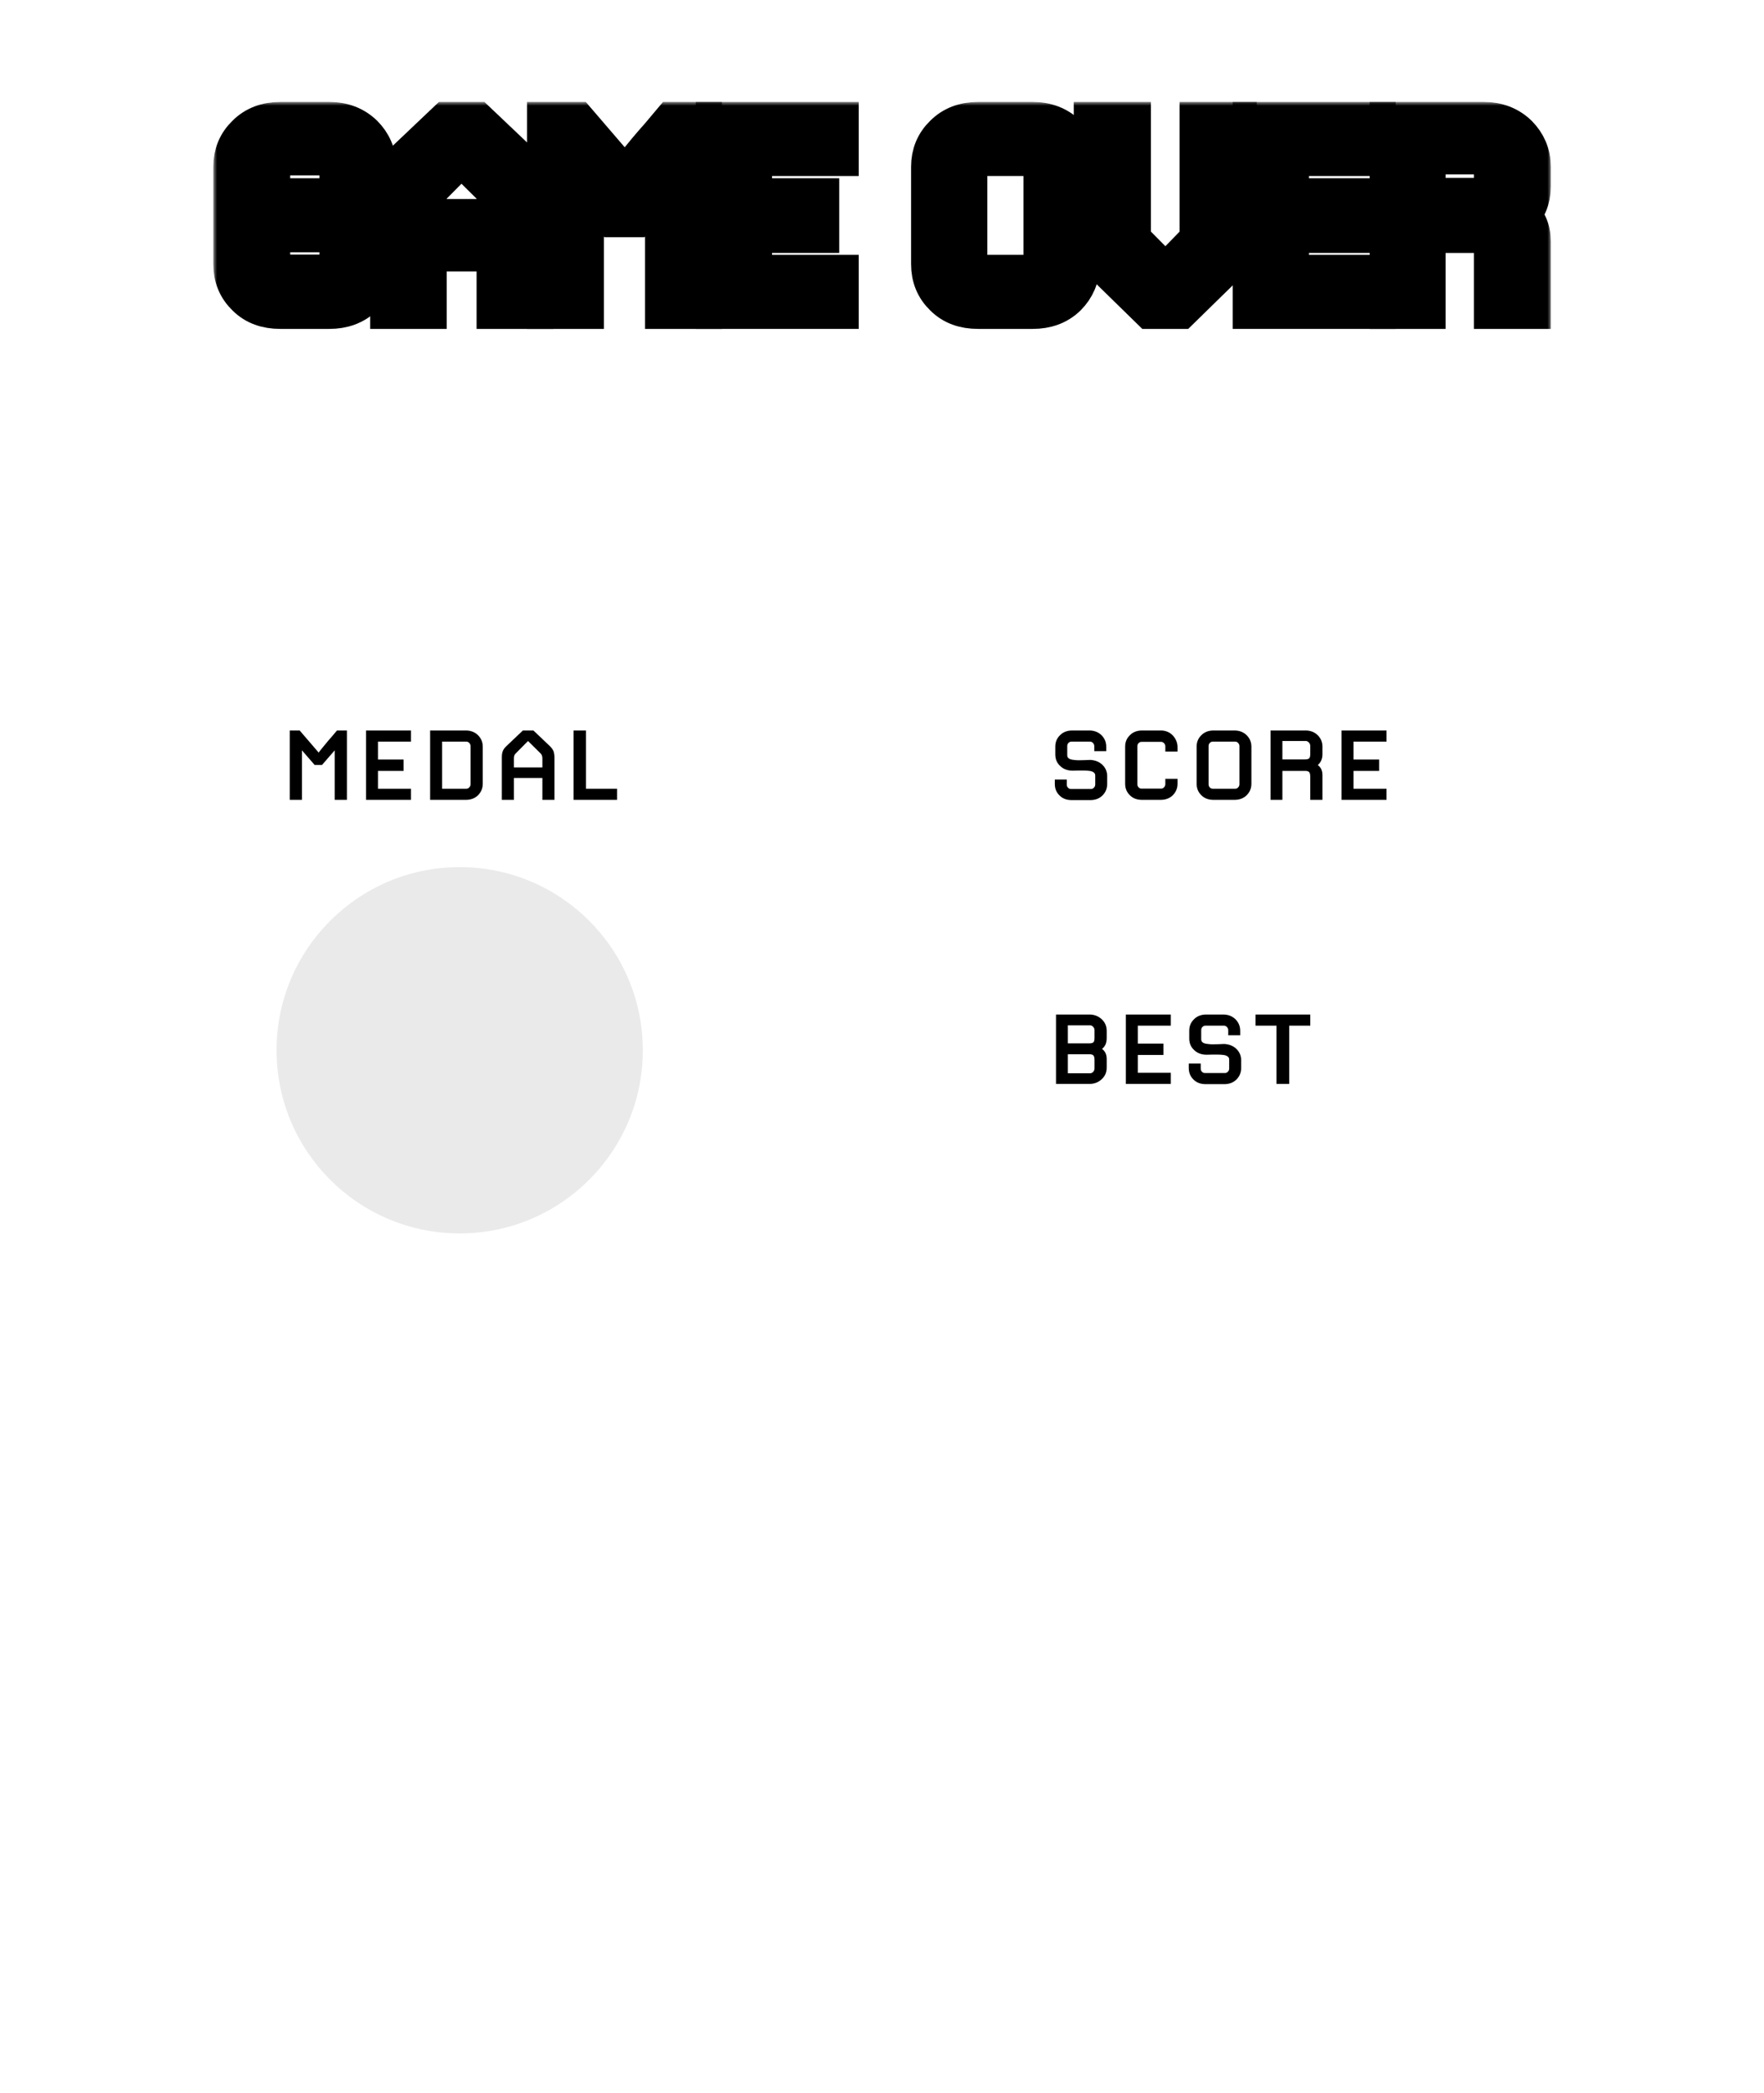 <svg width="236" height="280" viewBox="0 0 236 280" fill="none" xmlns="http://www.w3.org/2000/svg">
<rect x="6" y="72" width="224" height="113" fill="white"/>
<mask id="path-2-outside-1_365_10551" maskUnits="userSpaceOnUse" x="28.54" y="13.64" width="179" height="31" fill="black">
<rect fill="white" x="28.54" y="13.64" width="179" height="31"/>
<path d="M50.02 35.33V26.846H40.738V30.752H45.736V35.498C45.736 35.918 45.568 36.296 45.274 36.59C44.98 36.926 44.644 37.052 44.266 37.052H37.294C36.874 37.052 36.538 36.926 36.244 36.59C35.95 36.296 35.824 35.918 35.824 35.498V22.016C35.824 21.596 35.95 21.26 36.244 20.924C36.538 20.63 36.874 20.462 37.294 20.462H44.266C44.644 20.462 44.98 20.63 45.274 20.924C45.568 21.26 45.736 21.596 45.736 22.016V24.032H50.02V22.31C50.02 20.714 49.432 19.37 48.34 18.278C47.206 17.186 45.778 16.64 44.056 16.64H37.504C35.74 16.64 34.312 17.186 33.22 18.278C32.086 19.37 31.54 20.714 31.54 22.31V35.33C31.54 36.968 32.086 38.312 33.22 39.404C34.312 40.496 35.74 41 37.504 41H44.056C45.778 41 47.206 40.496 48.34 39.404C49.432 38.312 50.02 36.968 50.02 35.33Z"/>
<path d="M71.004 26.174C71.004 25.25 70.877 24.494 70.668 23.906C70.415 23.318 69.996 22.73 69.407 22.142L63.611 16.64H59.916L54.12 22.142C53.489 22.73 53.069 23.318 52.859 23.906C52.608 24.494 52.523 25.25 52.523 26.174V41H56.766V33.314H66.761V41H71.004V26.174ZM66.761 29.618H56.766V26.384C56.766 25.712 56.934 25.166 57.312 24.788L61.721 20.336L66.216 24.788C66.552 25.166 66.761 25.712 66.761 26.384V29.618Z"/>
<path d="M93.583 41V16.64H90.097L88.543 18.488C87.451 19.706 86.401 20.966 85.351 22.268C84.259 23.57 83.713 24.284 83.671 24.41L76.993 16.64H73.507V41H77.791V23.612L82.243 28.736H84.847L89.299 23.612V41H93.583Z"/>
<path d="M111.882 41V37.094H100.29V30.836H109.278V26.846H100.29V20.546H111.882V16.64H96.09V41H111.882Z"/>
<path d="M144.127 35.33V22.31C144.127 20.714 143.539 19.37 142.447 18.278C141.313 17.186 139.885 16.64 138.163 16.64H130.855C129.091 16.64 127.663 17.186 126.571 18.278C125.437 19.37 124.891 20.714 124.891 22.31V35.33C124.891 36.968 125.437 38.312 126.571 39.404C127.663 40.496 129.091 41 130.855 41H138.163C139.885 41 141.313 40.496 142.447 39.404C143.539 38.312 144.127 36.968 144.127 35.33ZM139.927 35.54C139.927 35.96 139.759 36.338 139.465 36.632C139.171 36.968 138.835 37.094 138.457 37.094H130.561C130.141 37.094 129.805 36.968 129.511 36.632C129.217 36.338 129.091 35.96 129.091 35.54V22.1C129.091 21.68 129.217 21.344 129.511 21.008C129.805 20.714 130.141 20.546 130.561 20.546H138.457C138.835 20.546 139.171 20.714 139.465 21.008C139.759 21.344 139.927 21.68 139.927 22.1V35.54Z"/>
<path d="M165.134 31.34V16.64H160.808V31.172C160.808 31.886 160.598 32.432 160.262 32.768L155.936 37.22L151.526 32.768C151.148 32.432 150.98 31.886 150.98 31.172V16.64H146.654V31.34C146.654 32.978 147.158 34.322 148.25 35.33L154.046 41H157.742L163.538 35.33C164.588 34.322 165.134 32.978 165.134 31.34Z"/>
<path d="M183.717 41V37.094H172.125V30.836H181.113V26.846H172.125V20.546H183.717V16.64H167.925V41H183.717Z"/>
<path d="M204.471 41V32.306C204.471 30.752 203.925 29.576 202.833 28.778C203.925 27.854 204.471 26.552 204.471 24.956V22.31C204.471 20.714 203.883 19.37 202.791 18.278C201.657 17.186 200.229 16.64 198.507 16.64H186.243V41H190.401V30.836H198.465C199.137 30.836 199.557 31.004 199.809 31.256C200.061 31.55 200.187 32.096 200.187 32.852V41H204.471ZM200.187 24.914C200.187 25.67 200.061 26.174 199.809 26.426C199.557 26.678 199.011 26.804 198.255 26.804H190.401V20.336H198.717C199.053 20.336 199.389 20.546 199.725 20.882C200.019 21.218 200.187 21.596 200.187 22.016V24.914Z"/>
</mask>
<path d="M50.02 35.33V26.846H40.738V30.752H45.736V35.498C45.736 35.918 45.568 36.296 45.274 36.59C44.98 36.926 44.644 37.052 44.266 37.052H37.294C36.874 37.052 36.538 36.926 36.244 36.59C35.95 36.296 35.824 35.918 35.824 35.498V22.016C35.824 21.596 35.95 21.26 36.244 20.924C36.538 20.63 36.874 20.462 37.294 20.462H44.266C44.644 20.462 44.98 20.63 45.274 20.924C45.568 21.26 45.736 21.596 45.736 22.016V24.032H50.02V22.31C50.02 20.714 49.432 19.37 48.34 18.278C47.206 17.186 45.778 16.64 44.056 16.64H37.504C35.74 16.64 34.312 17.186 33.22 18.278C32.086 19.37 31.54 20.714 31.54 22.31V35.33C31.54 36.968 32.086 38.312 33.22 39.404C34.312 40.496 35.74 41 37.504 41H44.056C45.778 41 47.206 40.496 48.34 39.404C49.432 38.312 50.02 36.968 50.02 35.33Z" fill="white"/>
<path d="M71.004 26.174C71.004 25.25 70.877 24.494 70.668 23.906C70.415 23.318 69.996 22.73 69.407 22.142L63.611 16.64H59.916L54.12 22.142C53.489 22.73 53.069 23.318 52.859 23.906C52.608 24.494 52.523 25.25 52.523 26.174V41H56.766V33.314H66.761V41H71.004V26.174ZM66.761 29.618H56.766V26.384C56.766 25.712 56.934 25.166 57.312 24.788L61.721 20.336L66.216 24.788C66.552 25.166 66.761 25.712 66.761 26.384V29.618Z" fill="white"/>
<path d="M93.583 41V16.64H90.097L88.543 18.488C87.451 19.706 86.401 20.966 85.351 22.268C84.259 23.57 83.713 24.284 83.671 24.41L76.993 16.64H73.507V41H77.791V23.612L82.243 28.736H84.847L89.299 23.612V41H93.583Z" fill="white"/>
<path d="M111.882 41V37.094H100.29V30.836H109.278V26.846H100.29V20.546H111.882V16.64H96.09V41H111.882Z" fill="white"/>
<path d="M144.127 35.33V22.31C144.127 20.714 143.539 19.37 142.447 18.278C141.313 17.186 139.885 16.64 138.163 16.64H130.855C129.091 16.64 127.663 17.186 126.571 18.278C125.437 19.37 124.891 20.714 124.891 22.31V35.33C124.891 36.968 125.437 38.312 126.571 39.404C127.663 40.496 129.091 41 130.855 41H138.163C139.885 41 141.313 40.496 142.447 39.404C143.539 38.312 144.127 36.968 144.127 35.33ZM139.927 35.54C139.927 35.96 139.759 36.338 139.465 36.632C139.171 36.968 138.835 37.094 138.457 37.094H130.561C130.141 37.094 129.805 36.968 129.511 36.632C129.217 36.338 129.091 35.96 129.091 35.54V22.1C129.091 21.68 129.217 21.344 129.511 21.008C129.805 20.714 130.141 20.546 130.561 20.546H138.457C138.835 20.546 139.171 20.714 139.465 21.008C139.759 21.344 139.927 21.68 139.927 22.1V35.54Z" fill="white"/>
<path d="M165.134 31.34V16.64H160.808V31.172C160.808 31.886 160.598 32.432 160.262 32.768L155.936 37.22L151.526 32.768C151.148 32.432 150.98 31.886 150.98 31.172V16.64H146.654V31.34C146.654 32.978 147.158 34.322 148.25 35.33L154.046 41H157.742L163.538 35.33C164.588 34.322 165.134 32.978 165.134 31.34Z" fill="white"/>
<path d="M183.717 41V37.094H172.125V30.836H181.113V26.846H172.125V20.546H183.717V16.64H167.925V41H183.717Z" fill="white"/>
<path d="M204.471 41V32.306C204.471 30.752 203.925 29.576 202.833 28.778C203.925 27.854 204.471 26.552 204.471 24.956V22.31C204.471 20.714 203.883 19.37 202.791 18.278C201.657 17.186 200.229 16.64 198.507 16.64H186.243V41H190.401V30.836H198.465C199.137 30.836 199.557 31.004 199.809 31.256C200.061 31.55 200.187 32.096 200.187 32.852V41H204.471ZM200.187 24.914C200.187 25.67 200.061 26.174 199.809 26.426C199.557 26.678 199.011 26.804 198.255 26.804H190.401V20.336H198.717C199.053 20.336 199.389 20.546 199.725 20.882C200.019 21.218 200.187 21.596 200.187 22.016V24.914Z" fill="white"/>
<path d="M50.02 35.33V26.846H40.738V30.752H45.736V35.498C45.736 35.918 45.568 36.296 45.274 36.59C44.98 36.926 44.644 37.052 44.266 37.052H37.294C36.874 37.052 36.538 36.926 36.244 36.59C35.95 36.296 35.824 35.918 35.824 35.498V22.016C35.824 21.596 35.95 21.26 36.244 20.924C36.538 20.63 36.874 20.462 37.294 20.462H44.266C44.644 20.462 44.98 20.63 45.274 20.924C45.568 21.26 45.736 21.596 45.736 22.016V24.032H50.02V22.31C50.02 20.714 49.432 19.37 48.34 18.278C47.206 17.186 45.778 16.64 44.056 16.64H37.504C35.74 16.64 34.312 17.186 33.22 18.278C32.086 19.37 31.54 20.714 31.54 22.31V35.33C31.54 36.968 32.086 38.312 33.22 39.404C34.312 40.496 35.74 41 37.504 41H44.056C45.778 41 47.206 40.496 48.34 39.404C49.432 38.312 50.02 36.968 50.02 35.33Z" stroke="black" stroke-width="6" mask="url(#path-2-outside-1_365_10551)"/>
<path d="M71.004 26.174C71.004 25.25 70.877 24.494 70.668 23.906C70.415 23.318 69.996 22.73 69.407 22.142L63.611 16.64H59.916L54.12 22.142C53.489 22.73 53.069 23.318 52.859 23.906C52.608 24.494 52.523 25.25 52.523 26.174V41H56.766V33.314H66.761V41H71.004V26.174ZM66.761 29.618H56.766V26.384C56.766 25.712 56.934 25.166 57.312 24.788L61.721 20.336L66.216 24.788C66.552 25.166 66.761 25.712 66.761 26.384V29.618Z" stroke="black" stroke-width="6" mask="url(#path-2-outside-1_365_10551)"/>
<path d="M93.583 41V16.64H90.097L88.543 18.488C87.451 19.706 86.401 20.966 85.351 22.268C84.259 23.57 83.713 24.284 83.671 24.41L76.993 16.64H73.507V41H77.791V23.612L82.243 28.736H84.847L89.299 23.612V41H93.583Z" stroke="black" stroke-width="6" mask="url(#path-2-outside-1_365_10551)"/>
<path d="M111.882 41V37.094H100.29V30.836H109.278V26.846H100.29V20.546H111.882V16.64H96.09V41H111.882Z" stroke="black" stroke-width="6" mask="url(#path-2-outside-1_365_10551)"/>
<path d="M144.127 35.33V22.31C144.127 20.714 143.539 19.37 142.447 18.278C141.313 17.186 139.885 16.64 138.163 16.64H130.855C129.091 16.64 127.663 17.186 126.571 18.278C125.437 19.37 124.891 20.714 124.891 22.31V35.33C124.891 36.968 125.437 38.312 126.571 39.404C127.663 40.496 129.091 41 130.855 41H138.163C139.885 41 141.313 40.496 142.447 39.404C143.539 38.312 144.127 36.968 144.127 35.33ZM139.927 35.54C139.927 35.96 139.759 36.338 139.465 36.632C139.171 36.968 138.835 37.094 138.457 37.094H130.561C130.141 37.094 129.805 36.968 129.511 36.632C129.217 36.338 129.091 35.96 129.091 35.54V22.1C129.091 21.68 129.217 21.344 129.511 21.008C129.805 20.714 130.141 20.546 130.561 20.546H138.457C138.835 20.546 139.171 20.714 139.465 21.008C139.759 21.344 139.927 21.68 139.927 22.1V35.54Z" stroke="black" stroke-width="6" mask="url(#path-2-outside-1_365_10551)"/>
<path d="M165.134 31.34V16.64H160.808V31.172C160.808 31.886 160.598 32.432 160.262 32.768L155.936 37.22L151.526 32.768C151.148 32.432 150.98 31.886 150.98 31.172V16.64H146.654V31.34C146.654 32.978 147.158 34.322 148.25 35.33L154.046 41H157.742L163.538 35.33C164.588 34.322 165.134 32.978 165.134 31.34Z" stroke="black" stroke-width="6" mask="url(#path-2-outside-1_365_10551)"/>
<path d="M183.717 41V37.094H172.125V30.836H181.113V26.846H172.125V20.546H183.717V16.64H167.925V41H183.717Z" stroke="black" stroke-width="6" mask="url(#path-2-outside-1_365_10551)"/>
<path d="M204.471 41V32.306C204.471 30.752 203.925 29.576 202.833 28.778C203.925 27.854 204.471 26.552 204.471 24.956V22.31C204.471 20.714 203.883 19.37 202.791 18.278C201.657 17.186 200.229 16.64 198.507 16.64H186.243V41H190.401V30.836H198.465C199.137 30.836 199.557 31.004 199.809 31.256C200.061 31.55 200.187 32.096 200.187 32.852V41H204.471ZM200.187 24.914C200.187 25.67 200.061 26.174 199.809 26.426C199.557 26.678 199.011 26.804 198.255 26.804H190.401V20.336H198.717C199.053 20.336 199.389 20.546 199.725 20.882C200.019 21.218 200.187 21.596 200.187 22.016V24.914Z" stroke="black" stroke-width="6" mask="url(#path-2-outside-1_365_10551)"/>
<path d="M46.412 107V97.72H45.084L44.492 98.424C44.076 98.888 43.676 99.368 43.276 99.864C42.86 100.36 42.652 100.632 42.636 100.68L40.092 97.72H38.764V107H40.396V100.376L42.092 102.328H43.084L44.78 100.376V107H46.412ZM54.983 107V105.512H50.568V103.128H53.992V101.608H50.568V99.208H54.983V97.72H48.968V107H54.983ZM64.586 104.84V99.88C64.586 99.272 64.362 98.76 63.946 98.344C63.514 97.928 62.97 97.72 62.314 97.72H57.546V107H62.314C62.97 107 63.514 106.808 63.946 106.392C64.362 105.976 64.586 105.464 64.586 104.84ZM62.954 104.92C62.954 105.08 62.89 105.224 62.778 105.336C62.666 105.464 62.538 105.512 62.394 105.512H59.146V99.208H62.394C62.538 99.208 62.666 99.272 62.778 99.384C62.89 99.512 62.954 99.64 62.954 99.8V104.92ZM74.179 101.352C74.179 101 74.131 100.712 74.051 100.488C73.955 100.264 73.795 100.04 73.571 99.816L71.363 97.72H69.955L67.747 99.816C67.507 100.04 67.347 100.264 67.267 100.488C67.171 100.712 67.139 101 67.139 101.352V107H68.755V104.072H72.563V107H74.179V101.352ZM72.563 102.664H68.755V101.432C68.755 101.176 68.819 100.968 68.963 100.824L70.643 99.128L72.355 100.824C72.483 100.968 72.563 101.176 72.563 101.432V102.664ZM82.557 107V105.512H78.397V97.72H76.733V107H82.557Z" fill="black"/>
<path d="M148.128 104.872V103.832C148.128 103.224 147.904 102.712 147.472 102.296C147.04 101.896 146.496 101.688 145.856 101.656C145.696 101.656 145.44 101.672 145.088 101.688C144.736 101.704 144.464 101.704 144.24 101.704C144.016 101.704 143.792 101.672 143.536 101.64C143.28 101.608 143.104 101.544 142.976 101.448C142.848 101.352 142.784 101.208 142.784 101.016V99.8C142.784 99.64 142.832 99.512 142.944 99.384C143.056 99.272 143.184 99.208 143.344 99.208H145.84C145.984 99.208 146.112 99.272 146.224 99.384C146.336 99.512 146.4 99.64 146.4 99.8V100.488H148V99.88C148 99.272 147.776 98.76 147.36 98.344C146.928 97.928 146.384 97.72 145.728 97.72H143.456C142.784 97.72 142.24 97.928 141.824 98.344C141.392 98.76 141.184 99.272 141.184 99.88V100.92C141.184 101.544 141.392 102.056 141.824 102.456C142.24 102.872 142.784 103.08 143.456 103.096C143.616 103.096 143.872 103.096 144.208 103.08C144.544 103.08 144.832 103.08 145.056 103.08C145.28 103.08 145.52 103.096 145.776 103.128C146.016 103.16 146.208 103.24 146.336 103.336C146.464 103.432 146.528 103.576 146.528 103.752V104.952C146.528 105.112 146.464 105.256 146.352 105.368C146.24 105.496 146.112 105.544 145.968 105.544H143.28C143.12 105.544 142.992 105.496 142.88 105.368C142.768 105.256 142.72 105.112 142.72 104.952V104.28H141.12V104.872C141.12 105.496 141.328 106.008 141.76 106.424C142.176 106.84 142.72 107.032 143.392 107.032H145.856C146.512 107.032 147.056 106.84 147.488 106.424C147.904 106.008 148.128 105.496 148.128 104.872ZM157.538 104.84V104.184H155.906V104.904C155.906 105.064 155.842 105.208 155.73 105.32C155.618 105.448 155.49 105.496 155.346 105.496H152.722C152.562 105.496 152.434 105.448 152.322 105.32C152.21 105.208 152.162 105.064 152.162 104.904V99.832C152.162 99.672 152.21 99.544 152.322 99.416C152.434 99.304 152.562 99.24 152.722 99.24H155.346C155.49 99.24 155.618 99.304 155.73 99.416C155.842 99.544 155.906 99.672 155.906 99.832V100.536H157.538V99.976C157.538 99.352 157.314 98.824 156.898 98.376C156.482 97.944 155.938 97.72 155.298 97.72H152.802C152.13 97.72 151.586 97.928 151.17 98.344C150.738 98.76 150.53 99.272 150.53 99.88V104.84C150.53 105.464 150.738 105.976 151.17 106.392C151.586 106.808 152.13 107 152.802 107H155.266C155.922 107 156.466 106.808 156.898 106.392C157.314 105.976 157.538 105.464 157.538 104.84ZM167.421 104.84V99.88C167.421 99.272 167.197 98.76 166.781 98.344C166.349 97.928 165.805 97.72 165.149 97.72H162.365C161.693 97.72 161.149 97.928 160.733 98.344C160.301 98.76 160.093 99.272 160.093 99.88V104.84C160.093 105.464 160.301 105.976 160.733 106.392C161.149 106.808 161.693 107 162.365 107H165.149C165.805 107 166.349 106.808 166.781 106.392C167.197 105.976 167.421 105.464 167.421 104.84ZM165.821 104.92C165.821 105.08 165.757 105.224 165.645 105.336C165.533 105.464 165.405 105.512 165.261 105.512H162.253C162.093 105.512 161.965 105.464 161.853 105.336C161.741 105.224 161.693 105.08 161.693 104.92V99.8C161.693 99.64 161.741 99.512 161.853 99.384C161.965 99.272 162.093 99.208 162.253 99.208H165.261C165.405 99.208 165.533 99.272 165.645 99.384C165.757 99.512 165.821 99.64 165.821 99.8V104.92ZM176.927 107V103.688C176.927 103.096 176.719 102.648 176.303 102.344C176.719 101.992 176.927 101.496 176.927 100.888V99.88C176.927 99.272 176.703 98.76 176.287 98.344C175.855 97.928 175.311 97.72 174.655 97.72H169.983V107H171.567V103.128H174.639C174.895 103.128 175.055 103.192 175.151 103.288C175.247 103.4 175.295 103.608 175.295 103.896V107H176.927ZM175.295 100.872C175.295 101.16 175.247 101.352 175.151 101.448C175.055 101.544 174.847 101.592 174.559 101.592H171.567V99.128H174.735C174.863 99.128 174.991 99.208 175.119 99.336C175.231 99.464 175.295 99.608 175.295 99.768V100.872ZM185.499 107V105.512H181.083V103.128H184.507V101.608H181.083V99.208H185.499V97.72H179.483V107H185.499Z" fill="black"/>
<path d="M148.064 142.808V141.656C148.064 141.08 147.856 140.632 147.44 140.312C147.856 139.992 148.064 139.512 148.064 138.856V137.912C148.064 137.288 147.84 136.76 147.392 136.344C146.944 135.928 146.4 135.72 145.76 135.72H141.28V145H145.76C146.4 145 146.944 144.792 147.392 144.376C147.84 143.96 148.064 143.448 148.064 142.808ZM146.432 138.84C146.432 139.128 146.384 139.336 146.288 139.432C146.192 139.528 146 139.576 145.712 139.576H142.864V137.16H145.872C146 137.16 146.128 137.24 146.256 137.368C146.368 137.496 146.432 137.64 146.432 137.8V138.84ZM146.432 142.936C146.432 143.096 146.368 143.256 146.256 143.384C146.128 143.512 146 143.576 145.872 143.576H142.864V141.032H145.776C146.032 141.032 146.192 141.096 146.288 141.192C146.384 141.304 146.432 141.512 146.432 141.8V142.936ZM156.64 145V143.512H152.224V141.128H155.648V139.608H152.224V137.208H156.64V135.72H150.624V145H156.64ZM166.05 142.872V141.832C166.05 141.224 165.826 140.712 165.394 140.296C164.962 139.896 164.418 139.688 163.778 139.656C163.618 139.656 163.362 139.672 163.01 139.688C162.658 139.704 162.386 139.704 162.162 139.704C161.938 139.704 161.714 139.672 161.458 139.64C161.202 139.608 161.026 139.544 160.898 139.448C160.77 139.352 160.706 139.208 160.706 139.016V137.8C160.706 137.64 160.754 137.512 160.866 137.384C160.978 137.272 161.106 137.208 161.266 137.208H163.762C163.906 137.208 164.034 137.272 164.146 137.384C164.258 137.512 164.322 137.64 164.322 137.8V138.488H165.922V137.88C165.922 137.272 165.698 136.76 165.282 136.344C164.85 135.928 164.306 135.72 163.65 135.72H161.378C160.706 135.72 160.162 135.928 159.746 136.344C159.314 136.76 159.106 137.272 159.106 137.88V138.92C159.106 139.544 159.314 140.056 159.746 140.456C160.162 140.872 160.706 141.08 161.378 141.096C161.538 141.096 161.794 141.096 162.13 141.08C162.466 141.08 162.754 141.08 162.978 141.08C163.202 141.08 163.442 141.096 163.698 141.128C163.938 141.16 164.13 141.24 164.258 141.336C164.386 141.432 164.45 141.576 164.45 141.752V142.952C164.45 143.112 164.386 143.256 164.274 143.368C164.162 143.496 164.034 143.544 163.89 143.544H161.202C161.042 143.544 160.914 143.496 160.802 143.368C160.69 143.256 160.642 143.112 160.642 142.952V142.28H159.042V142.872C159.042 143.496 159.25 144.008 159.682 144.424C160.098 144.84 160.642 145.032 161.314 145.032H163.778C164.434 145.032 164.978 144.84 165.41 144.424C165.826 144.008 166.05 143.496 166.05 142.872ZM175.3 137.208V135.72H167.972V137.208H170.772V145H172.484V137.208H175.3Z" fill="black"/>
<g filter="url(#filter0_i_365_10551)">
<circle cx="60.5" cy="139.5" r="24.5" fill="#EAEAEA"/>
</g>
<defs>
<filter id="filter0_i_365_10551" x="36" y="115" width="50" height="50" filterUnits="userSpaceOnUse" color-interpolation-filters="sRGB">
<feFlood flood-opacity="0" result="BackgroundImageFix"/>
<feBlend mode="normal" in="SourceGraphic" in2="BackgroundImageFix" result="shape"/>
<feColorMatrix in="SourceAlpha" type="matrix" values="0 0 0 0 0 0 0 0 0 0 0 0 0 0 0 0 0 0 127 0" result="hardAlpha"/>
<feOffset dx="1" dy="1"/>
<feGaussianBlur stdDeviation="2.5"/>
<feComposite in2="hardAlpha" operator="arithmetic" k2="-1" k3="1"/>
<feColorMatrix type="matrix" values="0 0 0 0 0 0 0 0 0 0 0 0 0 0 0 0 0 0 0.05 0"/>
<feBlend mode="normal" in2="shape" result="effect1_innerShadow_365_10551"/>
</filter>
</defs>
</svg>
